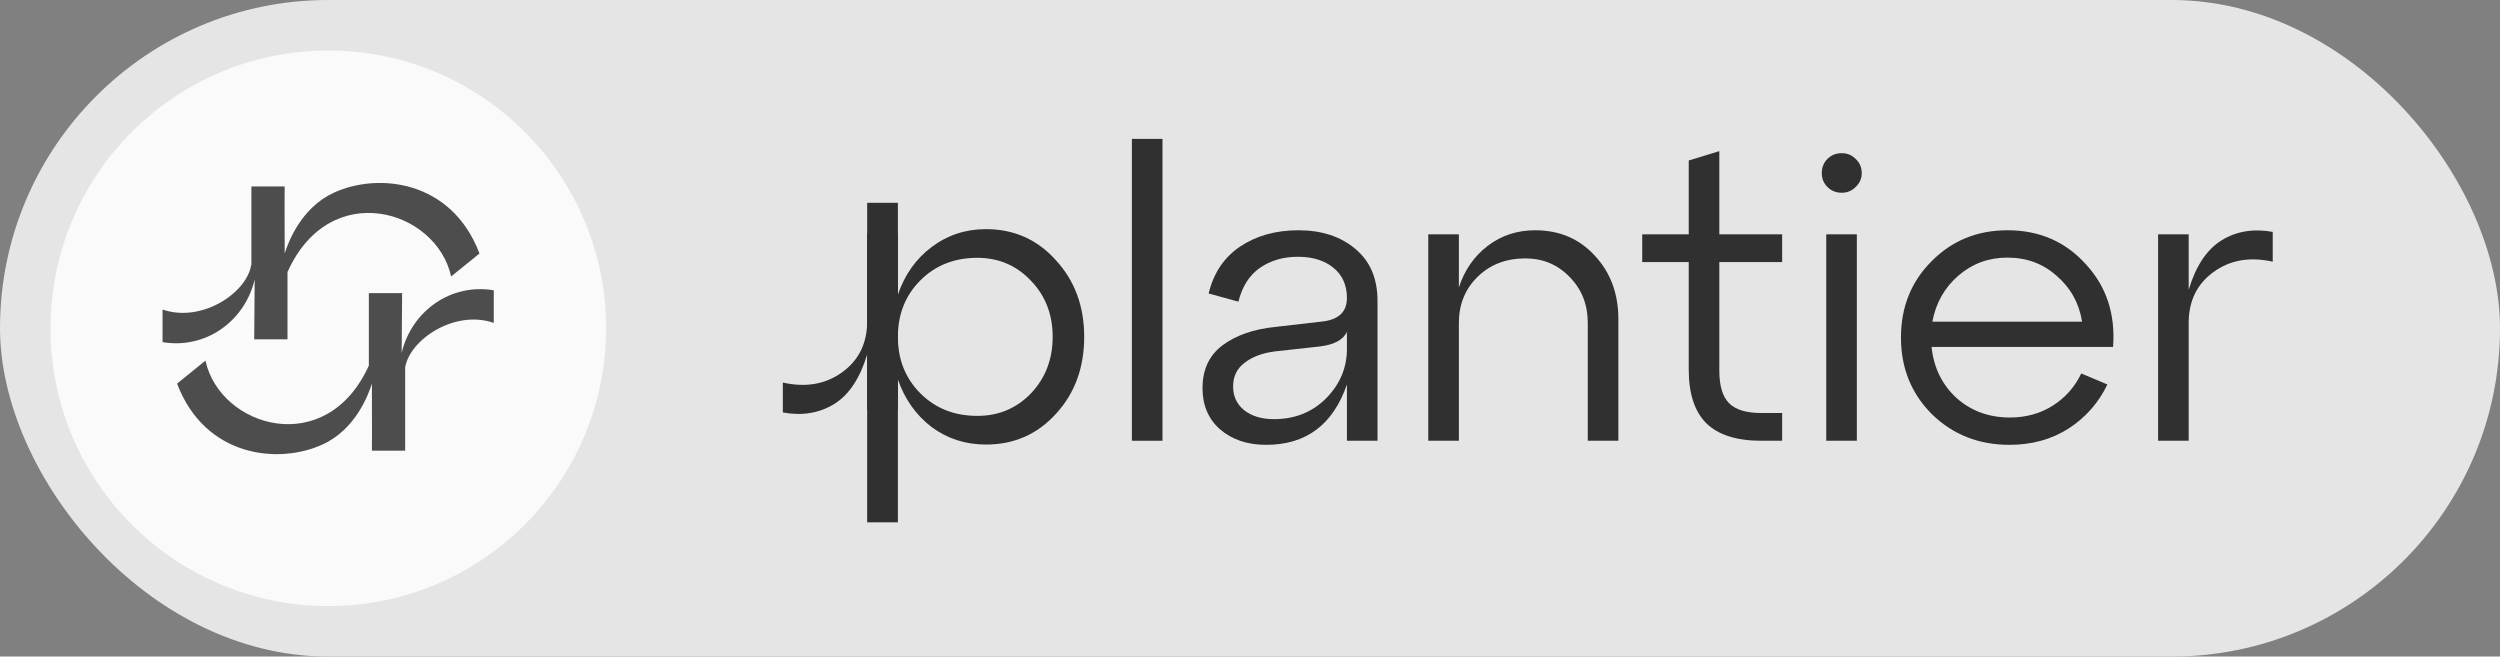 <svg width="198" height="52" viewBox="0 0 198 52" fill="none" xmlns="http://www.w3.org/2000/svg">
<rect x="0" y="0" width="198" height="52" fill="#808080" stroke="none"/>
<rect width="198" height="52" rx="26" fill="#E5E5E5"/>
<path d="M26 48C38.15 48 48 38.15 48 26C48 13.85 38.15 4 26 4C13.85 4 4 13.85 4 26C4 38.15 13.85 48 26 48Z" fill="#FAFAFA"/>
<path d="M35.728 21.897C34.577 16.606 26.148 14.062 22.788 21.507H22.77V26.873H20.133L20.171 22.138C19.372 25.48 16.253 27.671 12.874 27.095V24.515C15.993 25.592 19.558 23.178 19.892 20.987H19.91V14.768H22.547C22.534 14.948 22.539 16.773 22.543 18.332C22.545 19.02 22.547 19.657 22.547 20.078C22.825 19.187 23.846 16.457 26.427 15.269C29.899 13.654 35.765 14.23 37.975 20.078L35.728 21.897Z" fill="#4D4D4D"/>
<path d="M39.107 22.992V25.573C36.007 24.496 32.442 26.91 32.09 29.1L32.09 35.691H29.453C29.466 35.511 29.461 33.687 29.457 32.128C29.455 31.439 29.453 30.802 29.453 30.382C29.175 31.273 28.154 34.002 25.573 35.19C22.101 36.805 16.235 36.23 14.025 30.382L16.272 28.562C17.423 33.853 25.852 36.397 29.212 28.952L29.212 23.215H31.848L31.811 27.949C32.609 24.607 35.728 22.417 39.107 22.992Z" fill="#4D4D4D"/>
<path d="M92.068 34.908H89.645L89.645 11L92.068 11L92.068 34.908Z" fill="#303030"/>
<path d="M102.831 18.237C104.684 18.237 106.191 18.733 107.354 19.723C108.517 20.692 109.099 22.06 109.099 23.826L109.099 34.908H106.676V30.45C105.577 33.638 103.445 35.231 100.279 35.231C98.793 35.231 97.576 34.822 96.628 34.004C95.702 33.185 95.239 32.097 95.239 30.741C95.239 29.276 95.766 28.145 96.822 27.348C97.899 26.551 99.288 26.067 100.99 25.894L104.64 25.474C105.997 25.345 106.676 24.72 106.676 23.6C106.676 22.588 106.321 21.791 105.61 21.209C104.899 20.628 103.962 20.337 102.799 20.337C101.636 20.337 100.634 20.628 99.794 21.209C98.954 21.791 98.383 22.685 98.082 23.891L95.723 23.245C96.111 21.63 96.94 20.391 98.211 19.529C99.503 18.668 101.043 18.237 102.831 18.237ZM100.893 33.196C102.551 33.196 103.93 32.647 105.028 31.548C106.127 30.428 106.676 29.125 106.676 27.639V26.282C106.374 26.928 105.642 27.316 104.479 27.445L100.957 27.833C99.966 27.962 99.17 28.264 98.567 28.737C97.963 29.19 97.662 29.814 97.662 30.611C97.662 31.387 97.953 32.011 98.534 32.485C99.137 32.959 99.923 33.196 100.893 33.196Z" fill="#303030"/>
<path d="M121.584 18.237C123.501 18.237 125.074 18.905 126.301 20.24C127.551 21.576 128.175 23.256 128.175 25.28V34.908L125.752 34.908V25.571C125.752 24.128 125.278 22.922 124.33 21.953C123.383 20.962 122.209 20.466 120.809 20.466C119.28 20.466 118.02 20.951 117.029 21.92C116.038 22.89 115.543 24.107 115.543 25.571V34.908H113.119L113.119 18.56L115.543 18.56V22.76C115.995 21.382 116.76 20.283 117.836 19.465C118.913 18.646 120.163 18.237 121.584 18.237Z" fill="#303030"/>
<path d="M133.747 20.757L130.064 20.757L130.064 18.56L133.747 18.56V12.712L136.17 11.969V18.56L141.146 18.56V20.757L136.17 20.757L136.17 29.351C136.17 30.557 136.428 31.419 136.945 31.936C137.462 32.453 138.313 32.711 139.498 32.711H141.146L141.146 34.908L139.498 34.908C137.538 34.908 136.084 34.445 135.136 33.519C134.21 32.593 133.747 31.171 133.747 29.254L133.747 20.757Z" fill="#303030"/>
<path d="M144.284 13.714C144.284 13.262 144.435 12.885 144.736 12.583C145.038 12.282 145.415 12.131 145.867 12.131C146.298 12.131 146.664 12.282 146.965 12.583C147.288 12.885 147.45 13.262 147.45 13.714C147.45 14.145 147.288 14.511 146.965 14.812C146.664 15.114 146.298 15.265 145.867 15.265C145.415 15.265 145.038 15.114 144.736 14.812C144.435 14.511 144.284 14.145 144.284 13.714ZM147.062 34.908H144.639L144.639 18.56L147.062 18.56V34.908Z" fill="#303030"/>
<path d="M158.988 18.237C161.508 18.237 163.576 19.131 165.191 20.919C166.828 22.685 167.55 24.871 167.356 27.477L152.979 27.477C153.151 29.114 153.808 30.46 154.95 31.516C156.113 32.55 157.523 33.067 159.182 33.067C160.453 33.067 161.584 32.754 162.574 32.13C163.565 31.505 164.319 30.654 164.836 29.577L166.904 30.45C166.214 31.893 165.191 33.056 163.834 33.939C162.477 34.801 160.916 35.231 159.15 35.231C156.716 35.231 154.67 34.424 153.011 32.808C151.374 31.171 150.556 29.147 150.556 26.734C150.556 24.322 151.363 22.308 152.979 20.693C154.594 19.056 156.597 18.237 158.988 18.237ZM158.988 20.402C157.502 20.402 156.21 20.876 155.111 21.823C154.013 22.771 153.323 23.988 153.043 25.474L164.901 25.474C164.664 24.01 163.996 22.803 162.897 21.856C161.821 20.886 160.517 20.402 158.988 20.402Z" fill="#303030"/>
<path d="M173.344 18.56V22.954C173.904 21.08 174.766 19.777 175.929 19.045C177.114 18.312 178.471 18.086 180 18.366V20.725C178.169 20.316 176.597 20.596 175.283 21.565C173.991 22.513 173.344 23.848 173.344 25.571V34.908H170.921V18.56L173.344 18.56Z" fill="#303030"/>
<path d="M78.085 18.148C80.312 18.148 82.16 18.97 83.63 20.613C85.122 22.235 85.868 24.257 85.868 26.678C85.868 29.121 85.122 31.154 83.63 32.775C82.16 34.397 80.312 35.208 78.085 35.208C76.463 35.208 75.025 34.743 73.771 33.813C72.539 32.862 71.652 31.608 71.112 30.051V41.37H68.679V18.473H71.112V23.338C71.652 21.759 72.539 20.505 73.771 19.576C75.025 18.624 76.463 18.148 78.085 18.148ZM77.404 32.938C79.09 32.938 80.506 32.343 81.652 31.154C82.798 29.943 83.371 28.451 83.371 26.678C83.371 24.905 82.798 23.424 81.652 22.235C80.506 21.024 79.09 20.419 77.404 20.419C75.587 20.419 74.085 21.013 72.895 22.203C71.706 23.392 71.112 24.884 71.112 26.678C71.112 28.473 71.706 29.965 72.895 31.154C74.085 32.343 75.587 32.938 77.404 32.938Z" fill="#303030"/>
<path d="M68.681 32.472V28.062C68.119 29.943 67.254 31.251 66.087 31.986C64.897 32.721 63.535 32.948 62 32.667V30.299C63.838 30.71 65.416 30.429 66.735 29.456C68.032 28.505 68.681 27.164 68.681 25.435V16.062H71.113V32.472H68.681Z" fill="#303030"/>
</svg>
